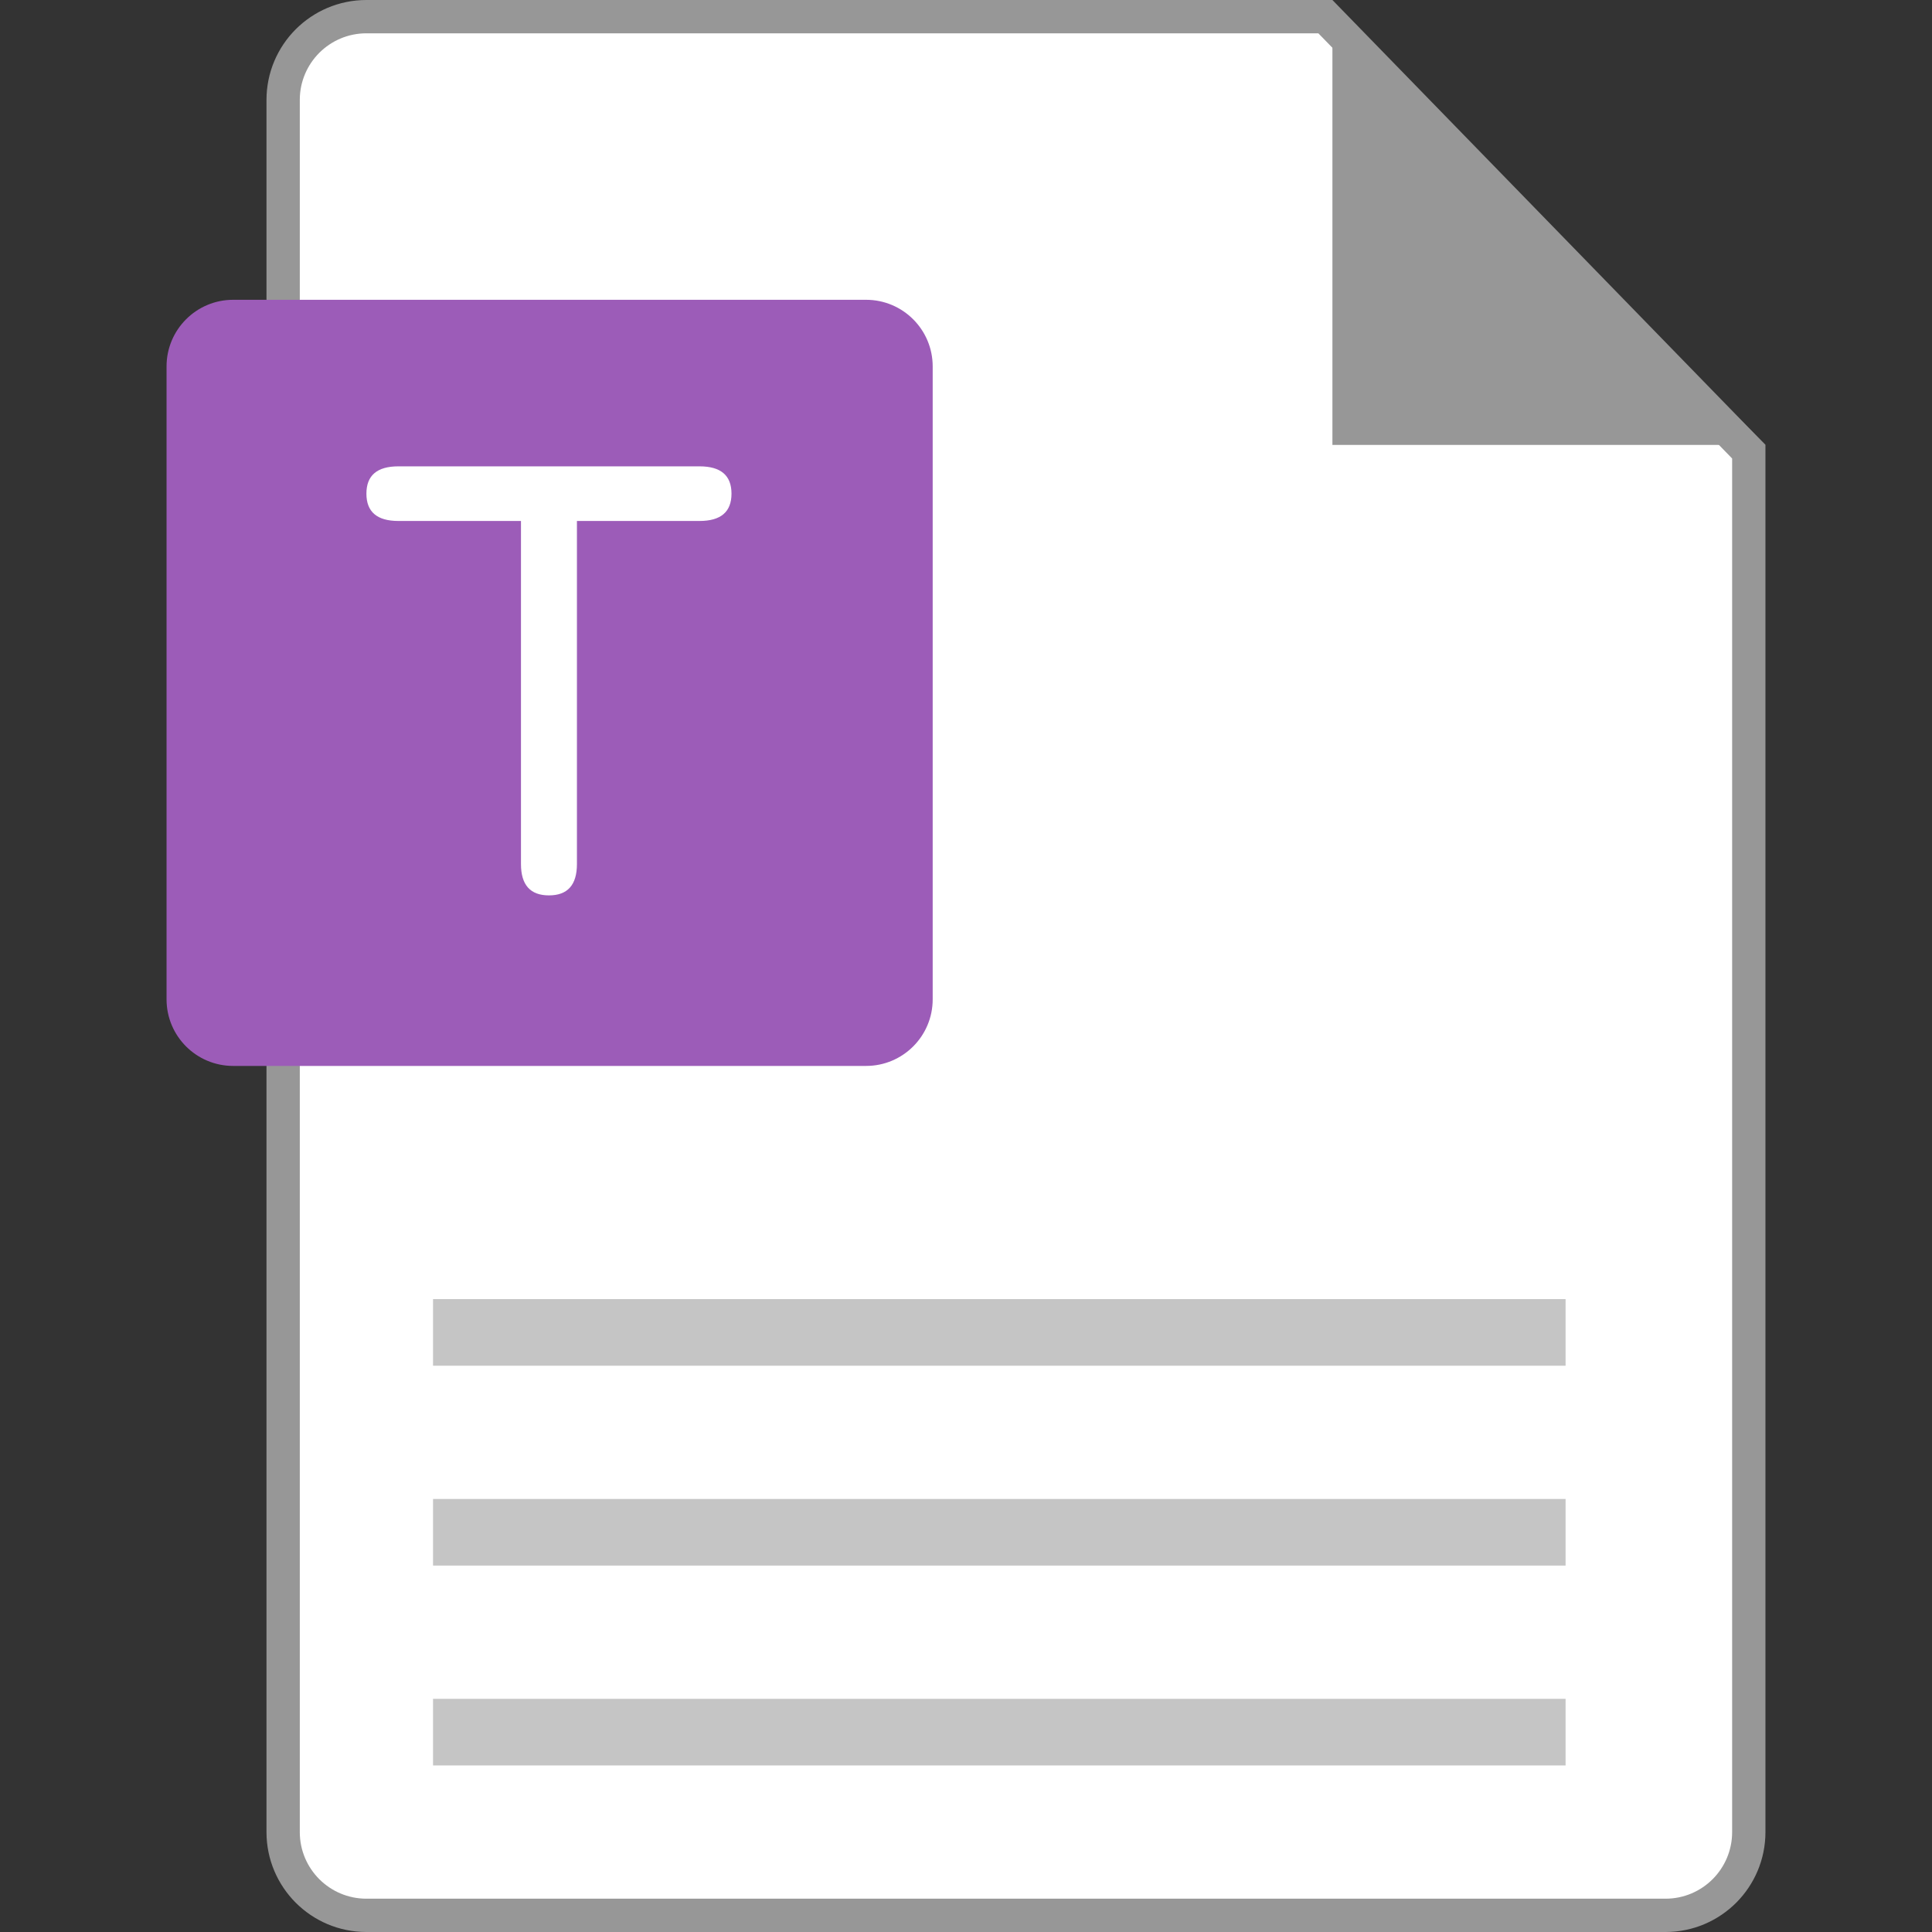 <svg width="32" height="32" viewBox="0 0 58 58" fill="currentColor" xmlns="http://www.w3.org/2000/svg">
<rect x="0" y="0" width="58" height="58" fill="#333333" stroke="none"/>
<path fill-rule="evenodd" clip-rule="evenodd" d="M39.789 0.5L52.5 13.561V55C52.5 55.69 52.22 56.315 51.768 56.768C51.315 57.22 50.69 57.5 50 57.5H11C10.31 57.5 9.685 57.22 9.232 56.768C8.78 56.315 8.5 55.69 8.5 55V3C8.5 2.31 8.78 1.685 9.232 1.232C9.685 0.78 10.31 0.5 11 0.5H39.789Z" fill="white" stroke="#979797"/>
<path d="M47 39H13V41H47V39Z" fill="#C5C5C5"/>
<path d="M26 9H7C5.895 9 5 9.896 5 11V30C5 31.105 5.895 32 7 32H26C27.105 32 28 31.105 28 30V11C28 9.896 27.105 9 26 9Z" fill="#9C5CB8"/>
<path d="M47 45H13V47H47V45Z" fill="#C5C5C5"/>
<path d="M47 51H13V53H47V51Z" fill="#C5C5C5"/>
<path fill-rule="evenodd" clip-rule="evenodd" d="M40 0.357V13.357H53L40 0.357Z" fill="#979797"/>
<path d="M21.96 14.82C21.96 15.367 21.64 15.64 21 15.64H17.32V25.94C17.32 26.567 17.04 26.88 16.48 26.88C15.92 26.88 15.64 26.567 15.64 25.94V15.64H11.96C11.32 15.64 11 15.367 11 14.82C11 14.273 11.32 14 11.96 14H21C21.64 14 21.96 14.273 21.96 14.82Z" fill="white"/>
</svg>
